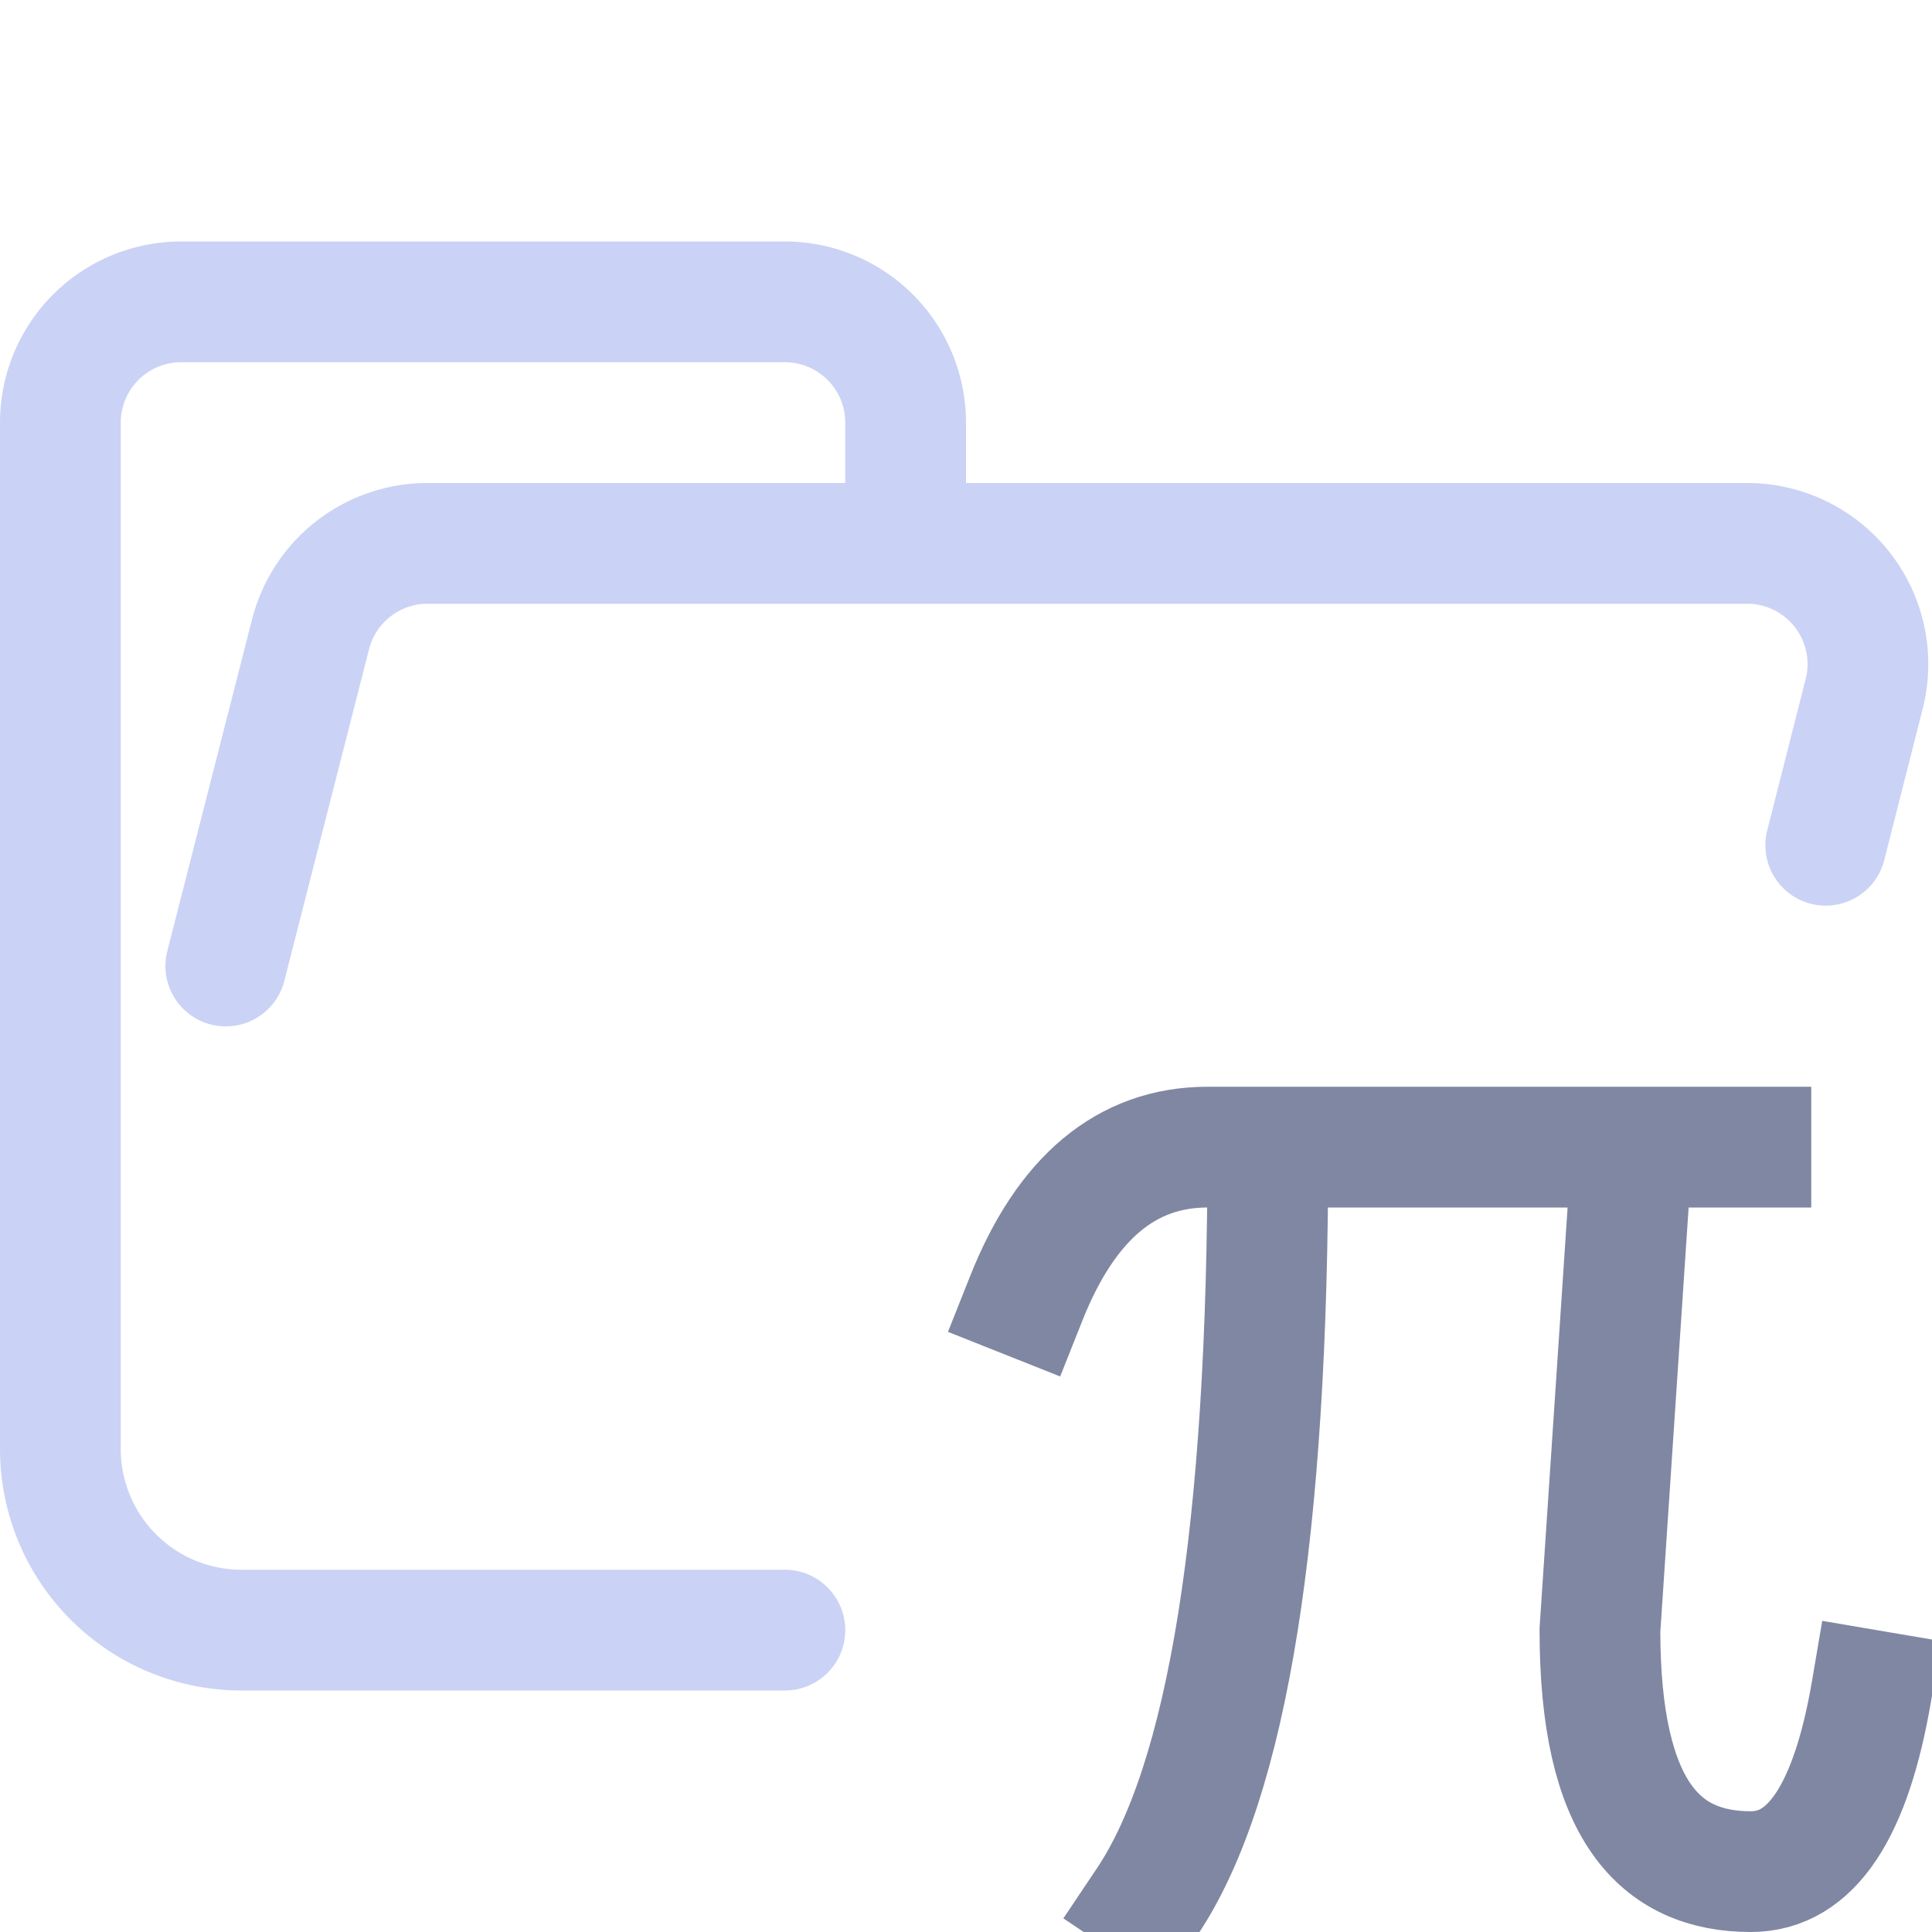 <svg xmlns="http://www.w3.org/2000/svg" width="16" height="16"><g fill="none" fill-rule="evenodd"><path stroke="#cad3f5" stroke-linecap="round" stroke-linejoin="round" d="m1.87 8 .7-2.74a1 1 0 0 1 .96-.76h10.94a1 1 0 0 1 .97 1.24L15.12 7M6.5 13.5H2A1.5 1.5 0 0 1 .5 12V3.5a1 1 0 0 1 1-1h5a1 1 0 0 1 1 1v1"/><path stroke="#8087a2" stroke-linecap="square" d="M9.5 15.75c.67-1 1-3.08 1-6.25m4 0H10c-.67 0-1.17.42-1.5 1.25m5-1-.25 3.75c0 1.5.5 2 1.25 2 .5 0 .83-.5 1-1.5"/></g></svg>